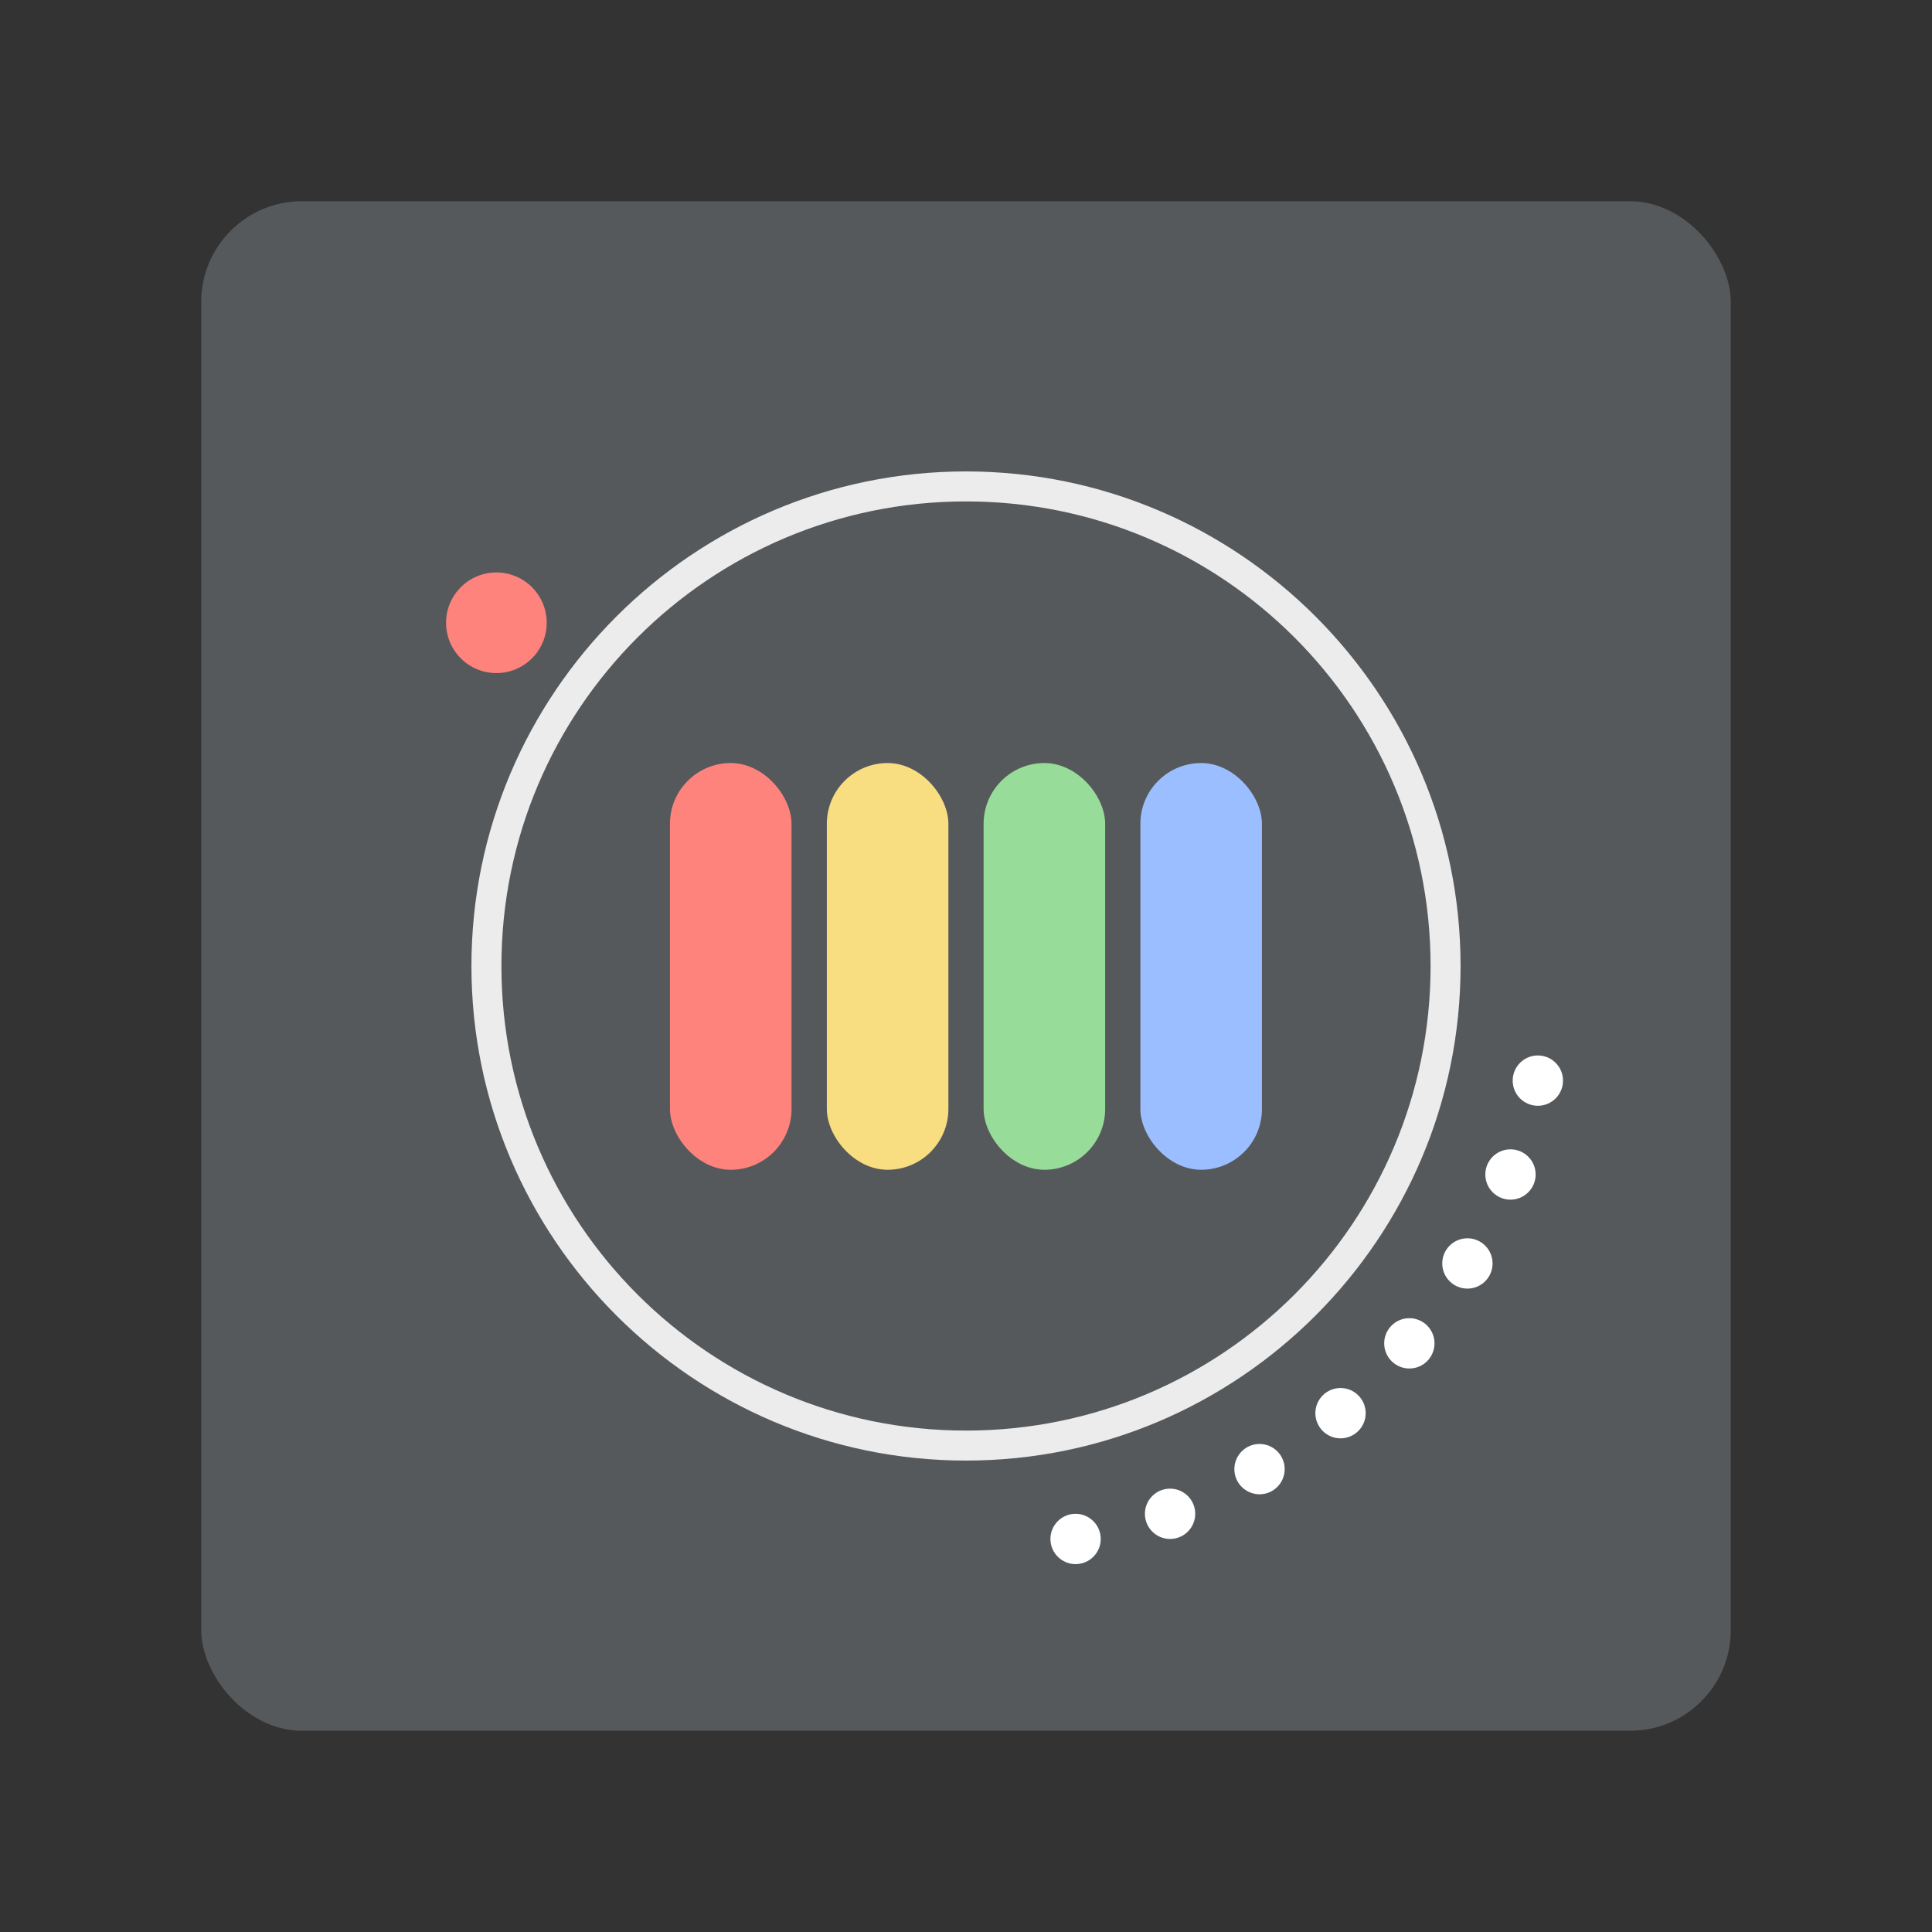 <?xml version="1.0" encoding="UTF-8"?><svg id="a" xmlns="http://www.w3.org/2000/svg" width="192" height="192" viewBox="0 0 192 192"><rect x="0" y="0" width="192" height="192" fill="#333333" stroke="none"/><g id="b"><g id="c"><rect x="20" y="20" width="152" height="152" rx="10" ry="10" style="fill:#56595b;"/><path d="m96,49.83c25.5,0,46.17,20.67,46.17,46.17s-20.67,46.17-46.17,46.17-46.17-20.67-46.17-46.17,20.67-46.17,46.17-46.17m0-2.98c-27.1,0-49.15,22.05-49.15,49.15s22.05,49.15,49.15,49.15,49.15-22.05,49.15-49.15-22.05-49.15-49.15-49.15h0Z" style="fill:#ececec;"/><circle cx="49.33" cy="61.89" r="5" style="fill:#ff837d;"/><circle cx="106.89" cy="152.94" r="2.5" style="fill:#fff;"/><circle cx="116.28" cy="150.44" r="2.5" style="fill:#fff;"/><circle cx="125.17" cy="146" r="2.5" style="fill:#fff;"/><circle cx="133.22" cy="140.44" r="2.5" style="fill:#fff;"/><circle cx="140.06" cy="133.5" r="2.5" style="fill:#fff;"/><circle cx="145.83" cy="125.56" r="2.5" style="fill:#fff;"/><circle cx="150.11" cy="116.72" r="2.5" style="fill:#fff;"/><circle cx="152.83" cy="107.39" r="2.5" style="fill:#fff;"/><rect x="66.58" y="75.83" width="12.08" height="40.42" rx="6.04" ry="6.04" style="fill:#ff837d;"/><rect x="82.17" y="75.83" width="12.08" height="40.42" rx="6.04" ry="6.04" style="fill:#f9de81;"/><rect x="97.75" y="75.83" width="12.08" height="40.42" rx="6.04" ry="6.04" style="fill:#98dc9a;"/><rect x="113.33" y="75.83" width="12.08" height="40.42" rx="6.04" ry="6.04" style="fill:#9abeff;"/></g></g></svg>